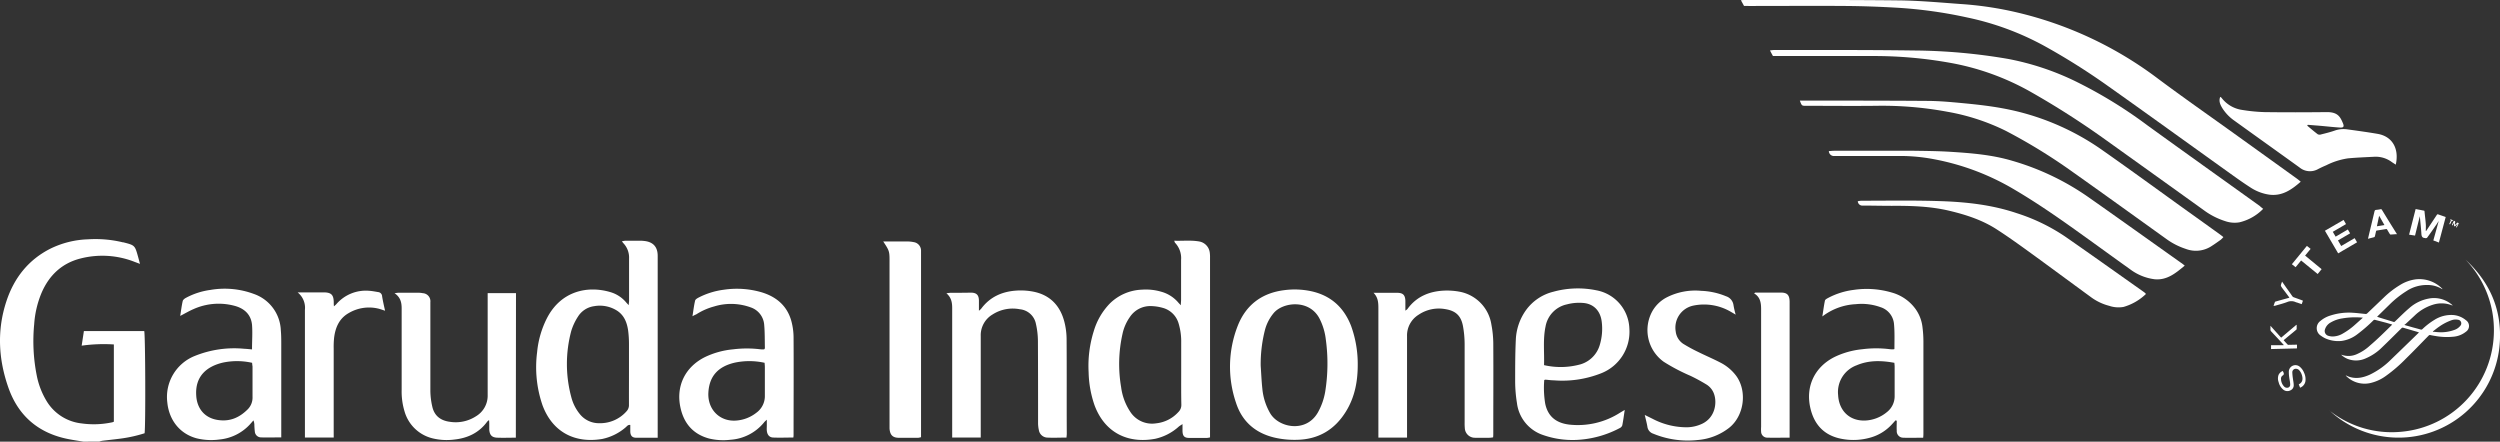 <svg xmlns="http://www.w3.org/2000/svg" viewBox="0 0 841.2 148.61"><rect x="0" y="0" width="841.2" height="148.61" fill="#333333" stroke="none"/><defs><style>.cls-1{fill:#fff;}</style></defs><title>logo GA putih</title><g id="Layer_2" data-name="Layer 2"><g id="Layer_1-2" data-name="Layer 1"><path class="cls-1" d="M28.05,148.61c-1.64-.28-3.3-.52-4.93-.84-10-1.93-16.89-7.68-20.28-17.29s-3.9-19.36-.69-29.1c2.59-7.86,7.4-14,14.91-17.76a30.84,30.84,0,0,1,12.5-3.09,39.3,39.3,0,0,1,11.74,1,.9.9,0,0,0,.16,0c3.92,1,3.92,1,5,4.87.2.72.38,1.44.64,2.39l-1.77-.66A29.64,29.64,0,0,0,27,87c-6.22,1.61-10.45,5.63-13,11.5a33,33,0,0,0-2.49,10.52,59.43,59.43,0,0,0,.84,17.25,26.41,26.41,0,0,0,3.44,8.86,15.74,15.74,0,0,0,11.66,7.34,29.34,29.34,0,0,0,10.15-.34c.2,0,.4-.13.71-.23v-26a53.41,53.41,0,0,0-10.83.41l.75-4.92h20.3c.38,1.16.49,32.26.12,34.39a46.15,46.15,0,0,1-8,1.79c-2.09.28-4.18.49-6.28.75a6.34,6.34,0,0,0-.92.26Z"/><path class="cls-1" d="M586.83,2,585.78.07C586.49,0,587,0,587.44,0c17.19,0,34.38-.06,51.57.13,6.85.08,13.7.71,20.55,1.21a116.16,116.16,0,0,1,19.36,2.9,126.85,126.85,0,0,1,46.37,21.61c9.21,6.9,18.66,13.47,28,20.19l19.62,14.1c.38.28.75.59,1.24,1C771.1,63.8,768,66,763.73,65.52a15.52,15.52,0,0,1-6.48-2.43c-2.64-1.69-5.18-3.53-7.72-5.35-13.54-9.68-27-19.43-40.61-29.06a225.34,225.34,0,0,0-21-13.2,94.22,94.22,0,0,0-26-9.6A152.56,152.56,0,0,0,638,2.58c-5.55-.32-11.12-.52-16.68-.57-10.86-.08-21.73,0-32.6,0Z"/><path class="cls-1" d="M761.51,70.27a16.36,16.36,0,0,1-8,4.54,9.64,9.64,0,0,1-4.79-.41,24.54,24.54,0,0,1-7.31-3.77q-16.59-11.91-33.2-23.79a280.55,280.55,0,0,0-25.4-16.2,85.62,85.62,0,0,0-26.73-9.52,145,145,0,0,0-25.8-2.27c-10.59,0-21.18,0-31.78,0h-1.94c-.35-.64-.66-1.19-1-1.89.61-.06,1-.13,1.43-.13,15.67,0,31.35-.06,47,.16a193.85,193.85,0,0,1,31.61,2.82A90.21,90.21,0,0,1,698,27.18a153.13,153.13,0,0,1,24.56,15c12.57,9.09,25.2,18.09,37.8,27.13C760.69,69.62,761.06,69.92,761.51,70.27Z"/><path class="cls-1" d="M395.08,81c2.92.1,5.72-.24,8.49.26a4.33,4.33,0,0,1,3.5,3.78,11.79,11.79,0,0,1,.08,1.78v60.36a8,8,0,0,1-1,.17c-2,0-4,0-6,0-1.65,0-2.2-.64-2.26-2.29,0-.69,0-1.38,0-2.36-.56.37-.91.56-1.22.81a17.44,17.44,0,0,1-8,4.14c-9.12,1.68-16.91-2-20.37-11.26a36.19,36.19,0,0,1-2-11.1,39.15,39.15,0,0,1,1.74-13.9,22.46,22.46,0,0,1,5.41-9.28,16.19,16.19,0,0,1,10.75-4.64,18.25,18.25,0,0,1,6.57.7,11.55,11.55,0,0,1,5.77,3.71c.17.2.36.38.79.84,0-.82.08-1.33.08-1.84,0-4.49,0-9,0-13.45a7.48,7.48,0,0,0-2.06-5.77C395.26,81.5,395.24,81.33,395.08,81Zm2.37,44.27c0-3.35,0-6.69,0-10a20.93,20.93,0,0,0-.86-6.39,7.62,7.62,0,0,0-5.27-5.27,15.73,15.73,0,0,0-4-.62,8.25,8.25,0,0,0-7.16,3.71,15.43,15.43,0,0,0-2.45,5.6,46.27,46.27,0,0,0-.47,18,19.4,19.4,0,0,0,3,8.14,8.72,8.72,0,0,0,8.79,4,11.72,11.72,0,0,0,7.47-3.8,3.29,3.29,0,0,0,1-2.45C397.42,132.46,397.45,128.84,397.45,125.22Z"/><path class="cls-1" d="M221.32,147.29c-2.6,0-4.92,0-7.24,0-1.35,0-1.92-.66-2-2,0-.75,0-1.51,0-2.3-.81-.13-1.13.46-1.55.8a17.57,17.57,0,0,1-7.9,3.91c-9.15,1.55-16.72-2.27-20.08-11.32a39.37,39.37,0,0,1-1.82-17.89,31.76,31.76,0,0,1,3.24-11.3c4.76-9.38,13.81-11.13,21.34-8.92a10.92,10.92,0,0,1,5.37,3.47c.2.25.43.47.86.94.06-.7.13-1.14.13-1.58,0-4.71,0-9.41,0-14.11a7,7,0,0,0-1.92-5.16c-.14-.15-.26-.34-.49-.63A8.43,8.43,0,0,1,210.4,81c1.67,0,3.35,0,5,0a11.8,11.8,0,0,1,1.46.09c2.92.34,4.44,2,4.44,5v61.27ZM211.64,125c0-3.13,0-6.26,0-9.39a35.2,35.2,0,0,0-.28-4.36c-.4-2.82-1.41-5.35-4-6.88a10.83,10.83,0,0,0-7.49-1.34,7.6,7.6,0,0,0-5.4,3.52,18.94,18.94,0,0,0-2.25,4.8,42.9,42.9,0,0,0,0,22.24A14.84,14.84,0,0,0,195,139.2a8.23,8.23,0,0,0,6.62,3.2,11.83,11.83,0,0,0,9.19-4,3,3,0,0,0,.82-2.18C211.62,132.46,211.64,128.73,211.64,125Z"/><path class="cls-1" d="M605.61,33.85h1.62c13.67,0,27.34,0,41,.1,4.41,0,8.84.44,13.24.86,4.12.4,8.26.88,12.33,1.63a84.59,84.59,0,0,1,33.64,14.11c9.64,6.76,19.15,13.71,28.72,20.58Q741.58,75,747,78.9c.34.25.67.52,1.13.87a7.94,7.94,0,0,1-.91.92c-1.1.78-2.2,1.57-3.34,2.28a9.56,9.56,0,0,1-8.41.78A23.38,23.38,0,0,1,729,80.46C718.49,72.93,708,65.35,697.48,57.91A187.2,187.2,0,0,0,674.86,44a72.61,72.61,0,0,0-19.63-6.4,119.74,119.74,0,0,0-23.83-2c-7.89.09-15.79,0-23.68,0C606.26,35.61,606.26,35.6,605.61,33.85Z"/><path class="cls-1" d="M173.57,147.27c-2.24,0-4.29.08-6.33,0-1.76-.09-2.48-.92-2.61-2.69,0-.54,0-1.08,0-1.62s0-.93-.07-1.6a3.09,3.09,0,0,0-.6.48c-2.76,3.8-6.63,5.6-11.17,6.07a19.92,19.92,0,0,1-7.09-.38,13,13,0,0,1-9.55-9,23.14,23.14,0,0,1-1-7.35q0-13.7,0-27.4c0-2-.38-3.76-2.4-5.12.63-.08,1-.15,1.28-.16q3.24,0,6.49,0a8.6,8.6,0,0,1,1.76.15,2.71,2.71,0,0,1,2.53,3c0,2.16,0,4.32,0,6.49,0,7.83,0,15.67,0,23.5a24.71,24.71,0,0,0,.67,5.28c.71,3,2.77,4.59,5.84,5a12.55,12.55,0,0,0,8.83-1.85,8.06,8.06,0,0,0,3.94-7.18c0-10.76,0-21.51,0-32.26v-2h9.53Z"/><path class="cls-1" d="M473.45,147.24H463.8v-2q0-20.59,0-41.19c0-2,0-3.88-1.64-5.53.68,0,1.36,0,2.05,0l5.83,0c2,0,2.76.7,2.84,2.68,0,1,0,2,0,3.32a4.06,4.06,0,0,0,.68-.52c3.06-4.24,7.4-6,12.44-6.22a23.12,23.12,0,0,1,5.31.41,13.3,13.3,0,0,1,10.51,11,35.75,35.75,0,0,1,.64,6.27c.06,10.11,0,20.22,0,30.33,0,.42,0,.84-.06,1.37a10.06,10.06,0,0,1-1.12.14c-1.68,0-3.36.05-5,0a3.39,3.39,0,0,1-3.4-3.25,18.15,18.15,0,0,1-.06-1.95c0-8.75,0-17.51,0-26.26a34.74,34.74,0,0,0-.56-6.12c-.67-3.55-2.5-5.19-6.09-5.73a12.17,12.17,0,0,0-8.82,1.9,8.18,8.18,0,0,0-3.91,7.22c0,6.65,0,13.3,0,19.95v14.2Z"/><path class="cls-1" d="M330,147.22h-9.61v-1.85q0-20.84,0-41.68c0-1.85-.24-3.54-1.94-5a13,13,0,0,1,1.41-.17c2.27,0,4.54,0,6.81-.05,1.88,0,2.68.77,2.72,2.63,0,1,0,2.1,0,3.46a7.16,7.16,0,0,0,.73-.65c3-4.05,7.13-5.85,12-6.14a22.05,22.05,0,0,1,5.79.41c5.59,1.18,8.91,4.84,10.27,10.27a24.29,24.29,0,0,1,.71,5.76c.08,10.6,0,21.2.06,31.79,0,.37-.06.73-.1,1.24-2.21,0-4.37.11-6.5,0a3,3,0,0,1-2.8-2.55,11,11,0,0,1-.26-2.57c0-9.13,0-18.27-.05-27.41a26.66,26.66,0,0,0-.68-5.76,6.09,6.09,0,0,0-5.39-4.89A12.58,12.58,0,0,0,334,105.8a8.1,8.1,0,0,0-4,7.29c0,10.7,0,21.41,0,32.11Z"/><path class="cls-1" d="M456.85,122.81c0,5.55-1,10.82-3.92,15.57-3.78,6.19-9.29,9.48-16.59,9.61a29.94,29.94,0,0,1-7.24-.69c-6.62-1.49-11.19-5.44-13.23-11.84a37.64,37.64,0,0,1,.63-25.9c2.78-7,8.12-11,15.66-11.93a26.52,26.52,0,0,1,8.39.23c6.89,1.3,11.54,5.3,14.07,11.82A37.68,37.68,0,0,1,456.85,122.81Zm-32.65.3c.18,2.58.28,5.17.56,7.74a20.17,20.17,0,0,0,2.66,8.26c2.87,4.8,12,6.65,16-.29a21.67,21.67,0,0,0,2.48-7,59.61,59.61,0,0,0,.21-17.59,20.45,20.45,0,0,0-2.15-7.09c-3.45-6.54-12.29-5.51-15.39-1.8a14.77,14.77,0,0,0-2.86,5.39A46.34,46.34,0,0,0,424.2,123.11Z"/><path class="cls-1" d="M233,106.42c.31-1.94.5-3.64.9-5.29.11-.44.8-.82,1.31-1.08a25.62,25.62,0,0,1,8.32-2.56,29.81,29.81,0,0,1,12.84.89c4.91,1.52,8.47,4.53,9.89,9.6a21.53,21.53,0,0,1,.76,5.59c.07,10.87,0,21.74,0,32.6,0,.32,0,.63-.08,1.05-2.34,0-4.6.1-6.84,0-1.3-.08-1.95-1-2.08-2.31-.06-.59,0-1.19,0-1.78s0-1,0-1.91c-.52.49-.8.7-1,1a15.94,15.94,0,0,1-11.23,5.75,20.14,20.14,0,0,1-7.25-.43c-5.33-1.46-8.42-5.07-9.57-10.36-1.59-7.24,1.54-13.66,8.17-17a27.75,27.75,0,0,1,9.48-2.63,37.27,37.27,0,0,1,9.38,0,8.61,8.61,0,0,0,1.14,0c.08-.14.23-.28.23-.41-.06-2.64,0-5.3-.24-7.92a6.69,6.69,0,0,0-4.56-5.8,19.34,19.34,0,0,0-12.26-.31,21.3,21.3,0,0,0-6.05,2.68C233.89,105.93,233.56,106.09,233,106.42Zm24.3,15.66a23.73,23.73,0,0,0-10-.07c-5.7,1.31-8.61,4.57-8.94,10-.36,5.75,3.85,10,9.5,9.49a12.43,12.43,0,0,0,6.68-2.65,6.89,6.89,0,0,0,2.82-5.73c0-3.19,0-6.38,0-9.57C257.36,123.08,257.31,122.66,257.27,122.08Z"/><path class="cls-1" d="M637.82,141.43c-.51.56-1,1.12-1.52,1.66a15.38,15.38,0,0,1-7.33,4.25,20.65,20.65,0,0,1-9.15.35c-5.94-1.07-9.42-4.75-10.7-10.53-1.62-7.29,1.56-13.77,8.26-17.09a27.63,27.63,0,0,1,9.16-2.55,36.71,36.71,0,0,1,9.54,0,8.55,8.55,0,0,0,1.24,0c.06-.09.12-.14.12-.18,0-2.8.11-5.61-.15-8.38a6.52,6.52,0,0,0-4.55-5.61,18.73,18.73,0,0,0-8.3-1,20,20,0,0,0-11.26,4.14c.32-2,.53-3.7.88-5.35.08-.36.66-.67,1.07-.89a25,25,0,0,1,8.61-2.71,29.92,29.92,0,0,1,12.83.9,14.71,14.71,0,0,1,8.06,5.66,13,13,0,0,1,2.25,6,38.58,38.58,0,0,1,.31,4.68q0,15.41,0,30.81c0,.53,0,1-.08,1.69-2.3,0-4.5.09-6.7,0a2.18,2.18,0,0,1-2.19-2.35c-.07-1.11,0-2.23,0-3.35Zm-.4-19.35c-4.39-.8-8.6-.91-12.69.83a9.58,9.58,0,0,0-6.24,10c.27,5.34,3.93,8.82,9.15,8.59a12.29,12.29,0,0,0,7.27-2.84,6.78,6.78,0,0,0,2.6-5.51q0-4.87,0-9.73C637.51,123,637.46,122.65,637.42,122.08Z"/><path class="cls-1" d="M84.8,117.57c0-2.9.21-5.61,0-8.28-.35-3.53-2.65-5.56-6-6.42A20.63,20.63,0,0,0,65.13,104c-1.47.63-2.86,1.46-4.49,2.3.28-1.77.48-3.42.84-5,.09-.42.63-.84,1.06-1.07a24.17,24.17,0,0,1,8.28-2.68,28.2,28.2,0,0,1,14.67,1.38,13.51,13.51,0,0,1,9,12.19c.13,1.45.15,2.91.15,4.37q0,14.85,0,29.68v2c-2.41,0-4.66.09-6.9,0a2.11,2.11,0,0,1-2-2c-.08-.64-.12-1.29-.15-1.93a4.39,4.39,0,0,0-.31-1.79c-.38.43-.75.87-1.13,1.29a16,16,0,0,1-10.36,5.15,20.54,20.54,0,0,1-7.57-.39c-5.63-1.48-9.32-6.06-9.92-12.06a14.85,14.85,0,0,1,9.29-15.69,35.33,35.33,0,0,1,16.52-2.4C83,117.39,83.81,117.48,84.8,117.57Zm0,4.5a23.17,23.17,0,0,0-9.77-.07c-5.41,1.27-9.45,4.54-9,11.14.26,4.28,2.77,7.39,7,8.13s7.53-.73,10.39-3.61a5.58,5.58,0,0,0,1.55-4.14c0-3.4,0-6.8,0-10.2C84.92,123,84.87,122.58,84.83,122.07Z"/><path class="cls-1" d="M519.61,127.86a32.41,32.41,0,0,0,.33,8c.89,4.2,3.59,6.45,8,7a26.31,26.31,0,0,0,17.18-4l1.57-.93c-.28,1.89-.5,3.54-.82,5.17a1.58,1.58,0,0,1-.8.91,34.43,34.43,0,0,1-13,3.9,30.05,30.05,0,0,1-12.78-1.51,13,13,0,0,1-8.87-10.81,46.91,46.91,0,0,1-.6-7.1c0-4.7,0-9.4.22-14.1a18.4,18.4,0,0,1,3.49-10.12,16.09,16.09,0,0,1,9.12-6.1,31,31,0,0,1,14.6-.47,13.56,13.56,0,0,1,11,12.89,15,15,0,0,1-9.46,15,35.58,35.58,0,0,1-16,2.38c-.92,0-1.83-.15-2.75-.22A3,3,0,0,0,519.61,127.86Zm-.07-5a25,25,0,0,0,12.38-.3,9.59,9.59,0,0,0,6.35-6.42,18.84,18.84,0,0,0,.68-7.86c-.43-3.73-2.77-6.07-6.23-6.34a15.94,15.94,0,0,0-5.46.47,9.25,9.25,0,0,0-7.22,7.48C519.15,114.11,519.67,118.43,519.54,122.81Z"/><path class="cls-1" d="M735.12,89.37c-3.07,2.58-6,5-10.17,4.59a17.34,17.34,0,0,1-8.3-3.42C711.41,86.81,706.21,83,701,79.28c-7.45-5.36-15-10.65-22.89-15.31A82.75,82.75,0,0,0,651,53.62a61.53,61.53,0,0,0-11.09-1.14c-7.52,0-15,0-22.54,0a1.71,1.71,0,0,1-2-1.65c.57,0,1.12-.1,1.68-.1h16.21c3.62,0,7.24,0,10.86,0,4.11.06,8.22.1,12.31.36,6.94.44,13.88,1,20.61,3a86.51,86.51,0,0,1,26,12.48c10.3,7.23,20.54,14.56,30.81,21.84C734.24,88.65,734.56,88.93,735.12,89.37Z"/><path class="cls-1" d="M722.09,98.9a18,18,0,0,1-7.58,4.38,9.75,9.75,0,0,1-4.79-.37,17.75,17.75,0,0,1-6.25-3c-7-5.1-13.92-10.24-20.92-15.31-3.45-2.5-6.94-5-10.51-7.3-4.89-3.21-10.37-5-16-6.35-6.41-1.54-12.92-1.73-19.46-1.69-3.24,0-6.49-.08-9.73-.09a1.53,1.53,0,0,1-1.74-1.46,8.45,8.45,0,0,1,1.2-.17c8.91,0,17.83-.17,26.74.14,8.68.29,17.31,1.25,25.62,4.07a63.59,63.59,0,0,1,16.13,7.79c9,6.24,17.84,12.56,26.76,18.85C721.68,98.51,721.79,98.63,722.09,98.9Z"/><path class="cls-1" d="M297.19,81.25h3.29c1.62,0,3.24,0,4.87,0a10.6,10.6,0,0,1,2.09.22,2.88,2.88,0,0,1,2.47,2.79c0,.38,0,.76,0,1.14V147.1a5.48,5.48,0,0,1-.95.21c-2.16,0-4.32,0-6.48,0s-3-1-3.17-3.08c0-.54,0-1.08,0-1.62v-54C299.33,84.5,299.33,84.5,297.19,81.25Z"/><path class="cls-1" d="M553.43,139.62l2.65,1.31a24.66,24.66,0,0,0,11.69,2.84,12.41,12.41,0,0,0,5-1.2c4.36-2.1,5-7,4-9.92a6.05,6.05,0,0,0-2.7-3.34,59.35,59.35,0,0,0-5.26-2.85,63.5,63.5,0,0,1-9-4.73,13.12,13.12,0,0,1-3.84-17,11.84,11.84,0,0,1,4.83-4.66,21.15,21.15,0,0,1,11.62-2.21,24,24,0,0,1,8.34,1.82,3.64,3.64,0,0,1,2.53,3,28.17,28.17,0,0,0,.73,3.19c-.65-.38-1.09-.65-1.54-.9a17.78,17.78,0,0,0-12.8-2.12,7.57,7.57,0,0,0-5.84,8.66,5.76,5.76,0,0,0,2.52,4.17,53.58,53.58,0,0,0,5.11,2.78c2.46,1.22,5,2.29,7.44,3.56a15.23,15.23,0,0,1,5.29,4.45C588,131.7,586.86,140,581.76,144a19.77,19.77,0,0,1-10.58,4.06,30.43,30.43,0,0,1-14.91-2.14,2.84,2.84,0,0,1-1.95-2.31C554.12,142.36,553.77,141.12,553.43,139.62Z"/><path class="cls-1" d="M776.32,42.27c1.19,1,2.36,2,3.59,2.93a1.69,1.69,0,0,0,1.2,0c1.46-.36,2.94-.73,4.36-1.22a9,9,0,0,1,4.3-.46c3.42.47,6.84.94,10.24,1.52,5,.85,7.31,5,6.12,10.36-.48-.31-.93-.59-1.36-.89A9.1,9.1,0,0,0,799,52.74c-3,.16-6,.26-9,.55a24.06,24.06,0,0,0-7.22,2.3c-.94.4-1.88.83-2.79,1.3a5.52,5.52,0,0,1-6.23-.53c-3.37-2.44-6.75-4.85-10.13-7.28q-5.93-4.24-11.84-8.5a14.72,14.72,0,0,1-4-4.16c-.71-1.15-1.3-2.37-.73-3.83a1.77,1.77,0,0,1,.43.31A10.61,10.61,0,0,0,754.53,37a55.83,55.83,0,0,0,7.4.72c7,.1,14.05.08,21.07,0,3.69,0,4.48,1.69,5.35,3.74.48,1.14.21,1.53-1,1.46-2.1-.13-4.2-.37-6.3-.56-1.5-.13-3-.24-4.51-.36Z"/><path class="cls-1" d="M112.29,147.23H102.6v-41.5c0-.49,0-1,0-1.46a6.62,6.62,0,0,0-2.46-5.89h3.36c1.89,0,3.78,0,5.67,0,2.32.08,3.06.88,3.13,3.19,0,.43,0,.85.06,1.5a9.18,9.18,0,0,0,.77-.68,13.11,13.11,0,0,1,11.12-4.54c1,.06,2,.27,3,.43a1.47,1.47,0,0,1,1.32,1.39c.25,1.58.61,3.14,1,4.88-.9-.28-1.59-.55-2.31-.72a13.44,13.44,0,0,0-9.85,1.47c-3.27,1.82-4.58,4.9-5,8.44a30.18,30.18,0,0,0-.13,3.56q0,13.94,0,27.87Z"/><path class="cls-1" d="M590.21,98.71c.26-.16.35-.26.43-.26,2.86,0,5.73,0,8.59,0,2.15,0,2.89.84,2.94,3,0,.7,0,1.41,0,2.11v43.7c-2.65,0-5.12.07-7.59,0a2.05,2.05,0,0,1-2-2,10.79,10.79,0,0,1,0-1.61c0-13,0-26,0-38.92C592.6,102.33,592.55,100.1,590.21,98.71Z"/><path class="cls-1" d="M789.29,126.35a.31.31,0,0,1,.13,0c2.75,1.35,5.43.89,8.07-.33a25.83,25.83,0,0,0,7-5c3.12-3,6.2-6,9.29-9l.15-.18c-.4-.12-.75-.24-1.12-.34l-4.14-1.21a.52.52,0,0,0-.61.15c-2.19,2.17-4.37,4.35-6.59,6.48a17.31,17.31,0,0,1-5.47,3.67,7.85,7.85,0,0,1-6.09.17,7.28,7.28,0,0,1-2.09-1.33s.07-.07.08-.06a6.82,6.82,0,0,0,5.21-.24,15.67,15.67,0,0,0,4.33-2.86c2.57-2.17,4.95-4.55,7.35-6.91l.13-.16c-.77-.22-1.49-.45-2.23-.65l-3.49-.91a.56.56,0,0,0-.62.17,52.18,52.18,0,0,1-5.58,4.81,11.09,11.09,0,0,1-5.14,2.1,10.81,10.81,0,0,1-4.52-.51A8.08,8.08,0,0,1,781,113a3,3,0,0,1-.24-5,9.35,9.35,0,0,1,3.41-1.84,20,20,0,0,1,7.57-.92c1.44.09,2.86.28,4.3.41a.68.68,0,0,0,.46-.19c1.87-1.77,3.73-3.55,5.58-5.32A29.73,29.73,0,0,1,807.4,96a13.32,13.32,0,0,1,5.37-2,10.8,10.8,0,0,1,9,3.15s0,.06.07.11-.12,0-.15,0a9.12,9.12,0,0,0-4.91-1.36,12.25,12.25,0,0,0-7.1,2.08,33,33,0,0,0-5.64,4.49l-4,3.91-.19.21,1,.33c1.49.46,3,.91,4.48,1.38a.48.48,0,0,0,.55-.14c1.58-1.51,3.12-3.07,4.78-4.48a13.63,13.63,0,0,1,6.58-3.22,9.23,9.23,0,0,1,7.85,2.12,1.14,1.14,0,0,1,.15.16l-.08.05a9.56,9.56,0,0,0-6.52-.26,15.51,15.51,0,0,0-6.26,3.75c-1,.93-2,1.86-3,2.78a1.74,1.74,0,0,1-.33.18l.1.14,2.74.78c.87.24,1.73.46,2.59.71a.55.55,0,0,0,.62-.14,23.63,23.63,0,0,1,4-3.08,10.59,10.59,0,0,1,6.38-1.65,7.64,7.64,0,0,1,4.27,1.75,2.33,2.33,0,0,1,0,3.86,7.7,7.7,0,0,1-4,1.66,21.91,21.91,0,0,1-6.26-.21c-.58-.09-1.15-.19-1.72-.31a.56.56,0,0,0-.59.19c-2.53,2.57-5,5.16-7.61,7.71a49.68,49.68,0,0,1-6.73,5.81,14.2,14.2,0,0,1-5.56,2.49,8.76,8.76,0,0,1-7.88-2.47S789.33,126.4,789.29,126.35Zm5.77-19.45a25.26,25.26,0,0,0-6.8.22,10.87,10.87,0,0,0-4,1.37,4,4,0,0,0-1.95,2.34,1.67,1.67,0,0,0,1,2.12,5.18,5.18,0,0,0,1.41.27,6.89,6.89,0,0,0,3.61-1,23.08,23.08,0,0,0,4.13-3Zm23.54,4.61.06.13c.54,0,1.09.1,1.63.12a13.11,13.11,0,0,0,5.59-.76,4.31,4.31,0,0,0,1.94-1.34,1.22,1.22,0,0,0-.75-2.07,4.13,4.13,0,0,0-2.33.22,16.92,16.92,0,0,0-4,2.1C820,110.4,819.31,111,818.6,111.51Z"/><path class="cls-1" d="M783.86,138.19a33.81,33.81,0,0,0,24,7.1,34.21,34.21,0,0,0,31.29-34,34.08,34.08,0,0,0-9.54-23.92c8.63,8,12.63,17.81,11.38,29.54a34.14,34.14,0,0,1-57.11,21.27Z"/><path class="cls-1" d="M820.51,74.45c-.31.48-.6,1-.93,1.42Q818.14,78,816.66,80c-.07.1-.28.12-.43.15s-.19-.07-.28-.07c-.89,0-1.15-.55-1.2-1.39-.12-2-.34-3.9-.52-5.85a.45.45,0,0,0,0-.11c-.55,2.19-1.08,4.35-1.62,6.54l-2-.31c.74-2.88,1.47-5.73,2.2-8.62l1.77.33.51.11c.82.16.67,0,.76.87.13,1.25.29,2.49.38,3.74.06.77,0,1.54,0,2.35a.65.65,0,0,0,.16-.07l3.43-5.18c.3-.46.32-.45.84-.26l1.94.67.33.12-2.29,8.59-1.87-.71,1.78-6.43Z"/><path class="cls-1" d="M792.29,80.13l.82,1.4-6.36,3.72-4.46-7.61L788.57,74l.82,1.4L784.94,78l.95,1.63L790,77.22l.77,1.29-4.09,2.39,1.09,1.88Z"/><path class="cls-1" d="M796.78,80.35c.22-.94.42-1.81.63-2.67.52-2.18,1.05-4.36,1.56-6.55.08-.32.21-.48.55-.51A11.48,11.48,0,0,0,801,70.4a.39.39,0,0,1,.48.22q2,3.3,4.06,6.58c.31.52.63,1,1,1.6-.77,0-1.47.1-2.17.12-.1,0-.22-.14-.29-.24q-.43-.69-.84-1.41a.33.33,0,0,0-.41-.19l-3,.48c-.26,0-.33.17-.37.38-.11.52-.22,1-.35,1.56a.55.55,0,0,1-.28.32C798.12,80,797.49,80.16,796.78,80.35Zm3-4.21,2.54-.41-1.79-3.14Z"/><path class="cls-1" d="M768.11,124.82a1.62,1.62,0,0,0,.11.25c.3.52.4,1-.23,1.34a1.25,1.25,0,0,0-.47,1.17,3.73,3.73,0,0,0,1,2.43,1.28,1.28,0,0,0,1,.46,1,1,0,0,0,1.08-1.08c0-.81-.23-1.62-.32-2.43a12.06,12.06,0,0,1-.13-2.07,2.23,2.23,0,0,1,3.61-1.54,4.85,4.85,0,0,1,1.48,2,5.09,5.09,0,0,1,.48,3,2.82,2.82,0,0,1-1.79,2.1l-.43-1.09s0-.07.06-.08c1.25-.62,1.36-1.79,1-3a4.06,4.06,0,0,0-.94-1.71,1.46,1.46,0,0,0-1-.48,1.17,1.17,0,0,0-1.3,1.22,17.21,17.21,0,0,0,.19,2c.09.74.26,1.47.28,2.21a1.82,1.82,0,0,1-1.08,1.81,2.17,2.17,0,0,1-2.36-.17,4.61,4.61,0,0,1-1.64-2.59,3.5,3.5,0,0,1,0-2.47A2.72,2.72,0,0,1,768.11,124.82Z"/><path class="cls-1" d="M781.18,90.57l-1.33,1.63-5.57-4.55-1.86,2.26-1.25-1,5.05-6.17,1.26,1L775.62,86Z"/><path class="cls-1" d="M764.16,117.45v-1.3h4.24l0-.13-.79-.86c-1.13-1.21-2.25-2.42-3.38-3.62a.88.88,0,0,1-.27-.66c0-.39,0-.78,0-1.26l3.6,4,5.09-4.3.13,0c0,.47,0,.93,0,1.39,0,.12-.15.25-.26.34l-3.78,3.13-.34.3c.46.5.9,1,1.36,1.48a.48.48,0,0,0,.34.07l2.35-.05h.44v1.25Z"/><path class="cls-1" d="M765,102.94c.17-.49.3-.91.47-1.31,0-.11.23-.17.37-.21,1.44-.41,2.88-.8,4.33-1.2a1.56,1.56,0,0,0,.17-.07c-.46-.63-.91-1.24-1.37-1.85s-1-1.27-1.4-1.92a.73.73,0,0,1-.08-.5c.09-.36.23-.7.38-1.12.46.66.88,1.25,1.29,1.85.72,1,1.44,2,2.17,3.07a1.05,1.05,0,0,0,.48.35c.91.34,1.82.65,2.74,1l.34.14-.41,1.17-1.68-.58-.14,0a3.53,3.53,0,0,0-3-.16c-1.34.52-2.74.86-4.12,1.27Z"/><path class="cls-1" d="M826.37,76.51l.5-1.06-.06-.06a8.36,8.36,0,0,1-.66.67c-.08.08-.22.08-.33.11a1.25,1.25,0,0,1-.08-.32,4.55,4.55,0,0,0,0-.91l-.53,1c-.08-.18-.18-.3-.15-.37.19-.42.4-.84.61-1.26.42,0,.53.26.42.64a1.72,1.72,0,0,0,0,.72,4.89,4.89,0,0,0,.5-.52c.21-.3.43-.32.74,0-.21.42-.42.87-.65,1.3C826.69,76.51,826.53,76.49,826.37,76.51Z"/><path class="cls-1" d="M824.42,75.47c-.25,0-.31-.09-.21-.3s.29-.65.44-1c0,0,0,0,0-.06l-.3-.33a3.78,3.78,0,0,1,.46.1,2.94,2.94,0,0,1,.51.23c.07,0,.11.13.16.2a1.23,1.23,0,0,1-.27,0,.69.69,0,0,1-.2-.07Z"/></g></g></svg>
